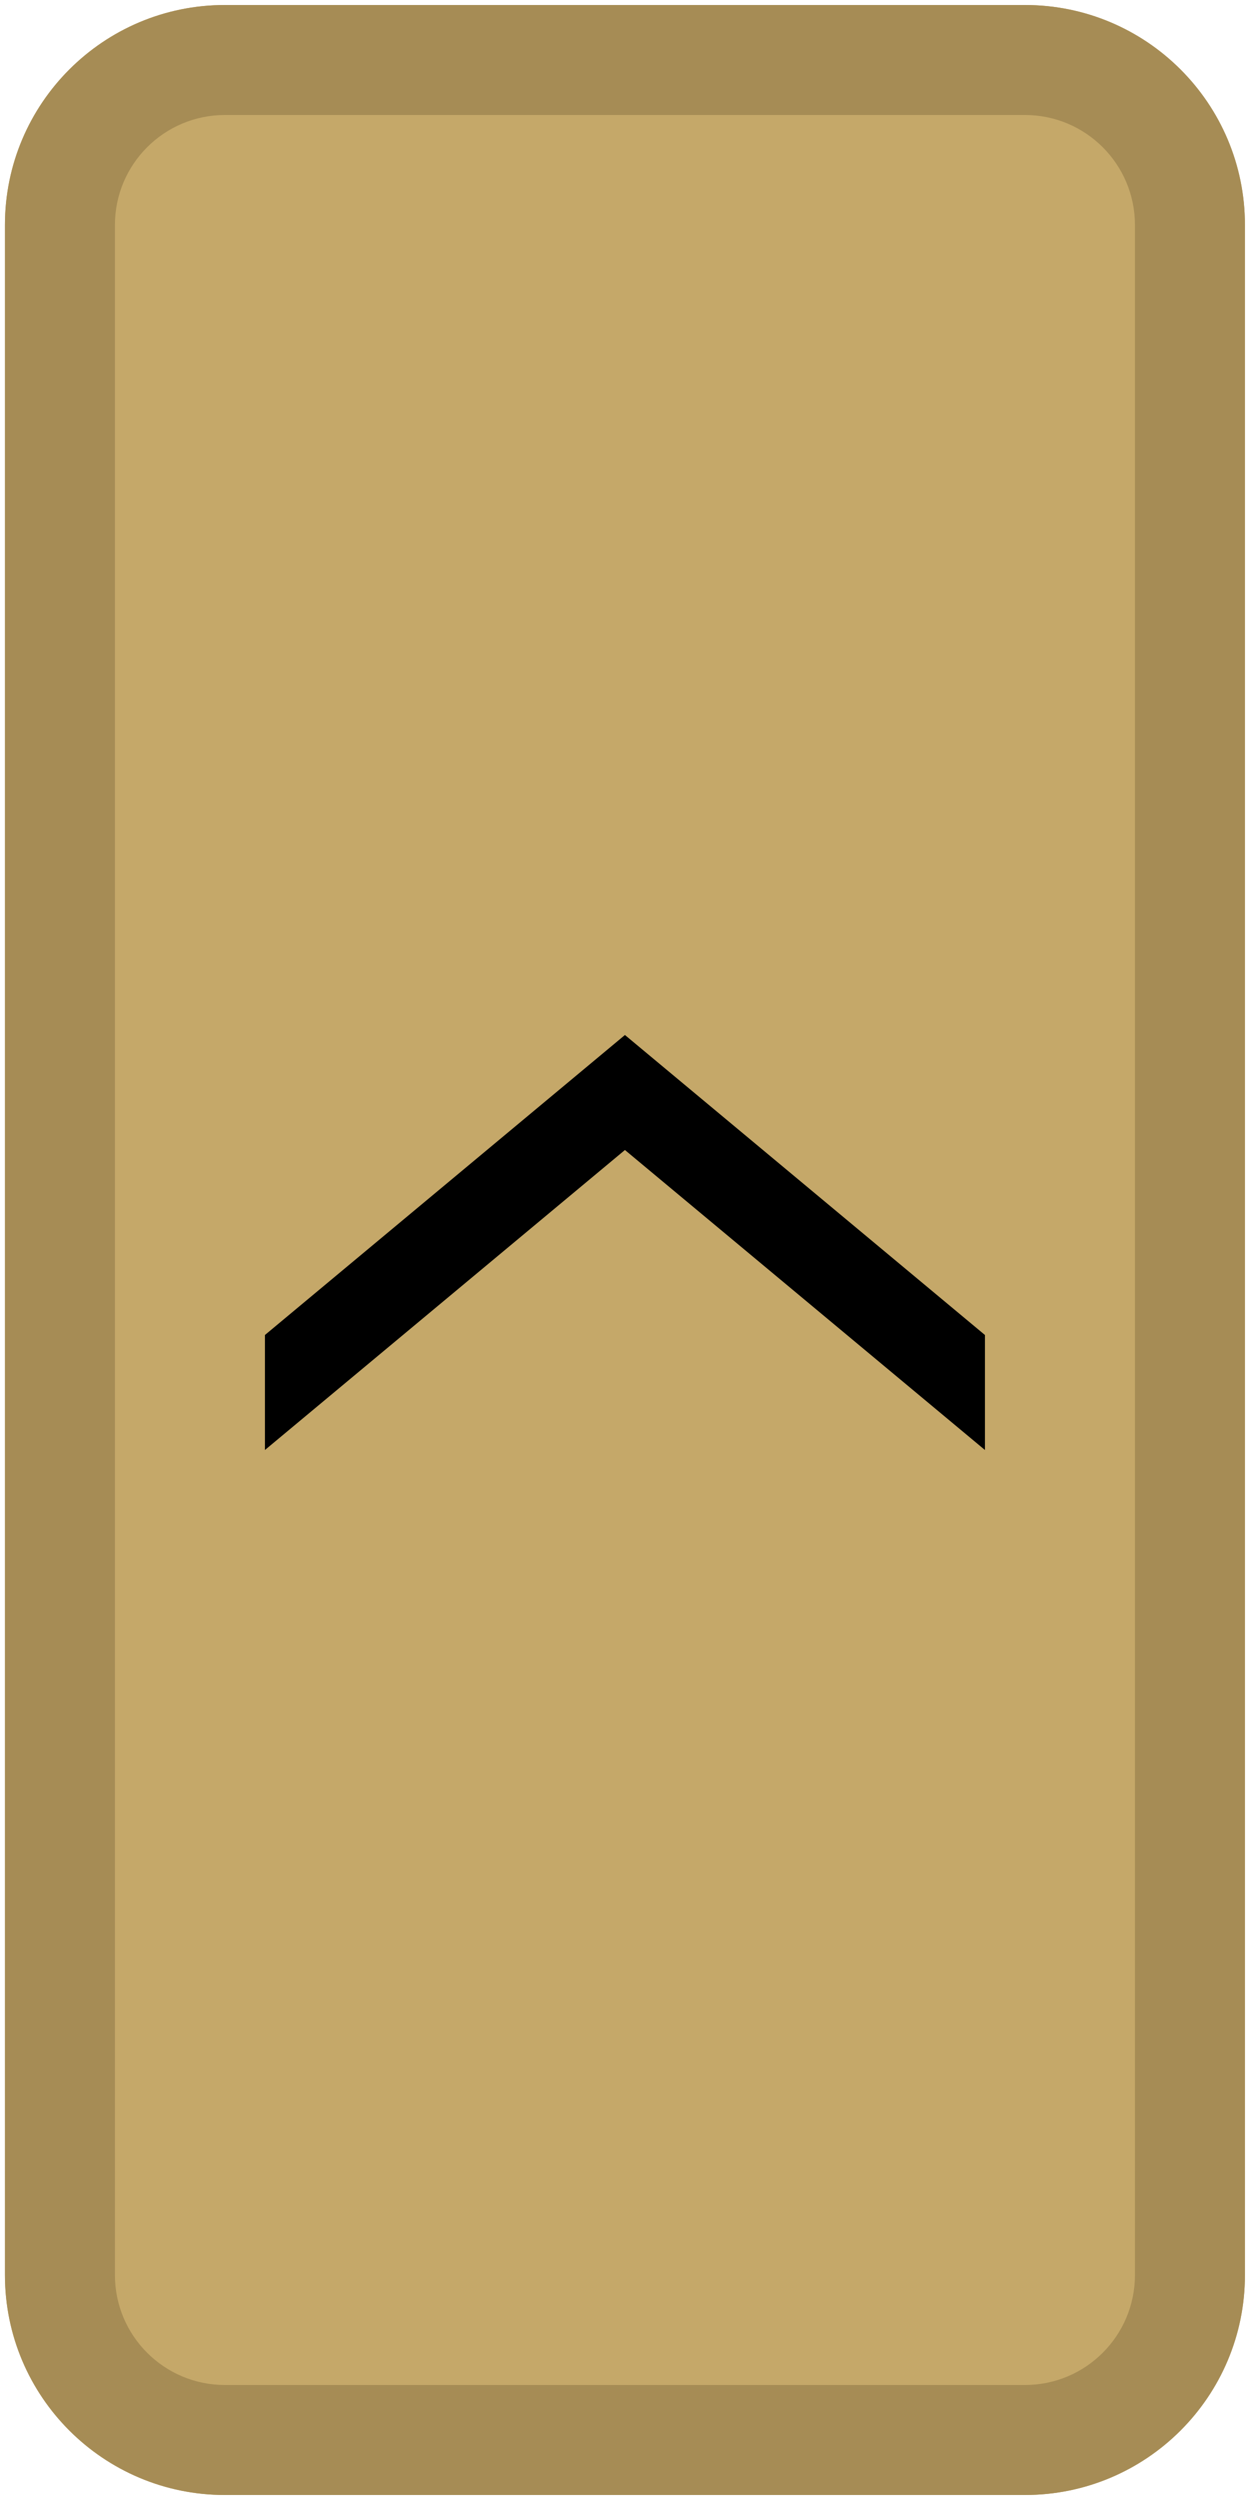 <svg width="125" height="250" viewBox="0 0 125 250" fill="none" xmlns="http://www.w3.org/2000/svg">
<path d="M0.494 22.5C0.494 10.35 10.344 0.5 22.494 0.5H102.494C114.644 0.5 124.494 10.35 124.494 22.5V227.5C124.494 239.65 114.644 249.5 102.494 249.5H22.494C10.344 249.5 0.494 239.65 0.494 227.5V22.5Z" fill="#C5A869"/>
<path fill-rule="evenodd" clip-rule="evenodd" d="M102.494 11.5H22.494C16.419 11.5 11.494 16.425 11.494 22.5V227.5C11.494 233.575 16.419 238.5 22.494 238.5H102.494C108.569 238.5 113.494 233.575 113.494 227.5V22.5C113.494 16.425 108.569 11.5 102.494 11.5ZM22.494 0.5C10.344 0.5 0.494 10.35 0.494 22.5V227.5C0.494 239.65 10.344 249.5 22.494 249.5H102.494C114.644 249.5 124.494 239.65 124.494 227.5V22.5C124.494 10.35 114.644 0.5 102.494 0.5H22.494Z" fill="#A68C55"/>
<path d="M26.494 145L62.494 115L98.494 145V133.5L62.494 103.5L26.494 133.5V145Z" fill="black"/>
</svg>
